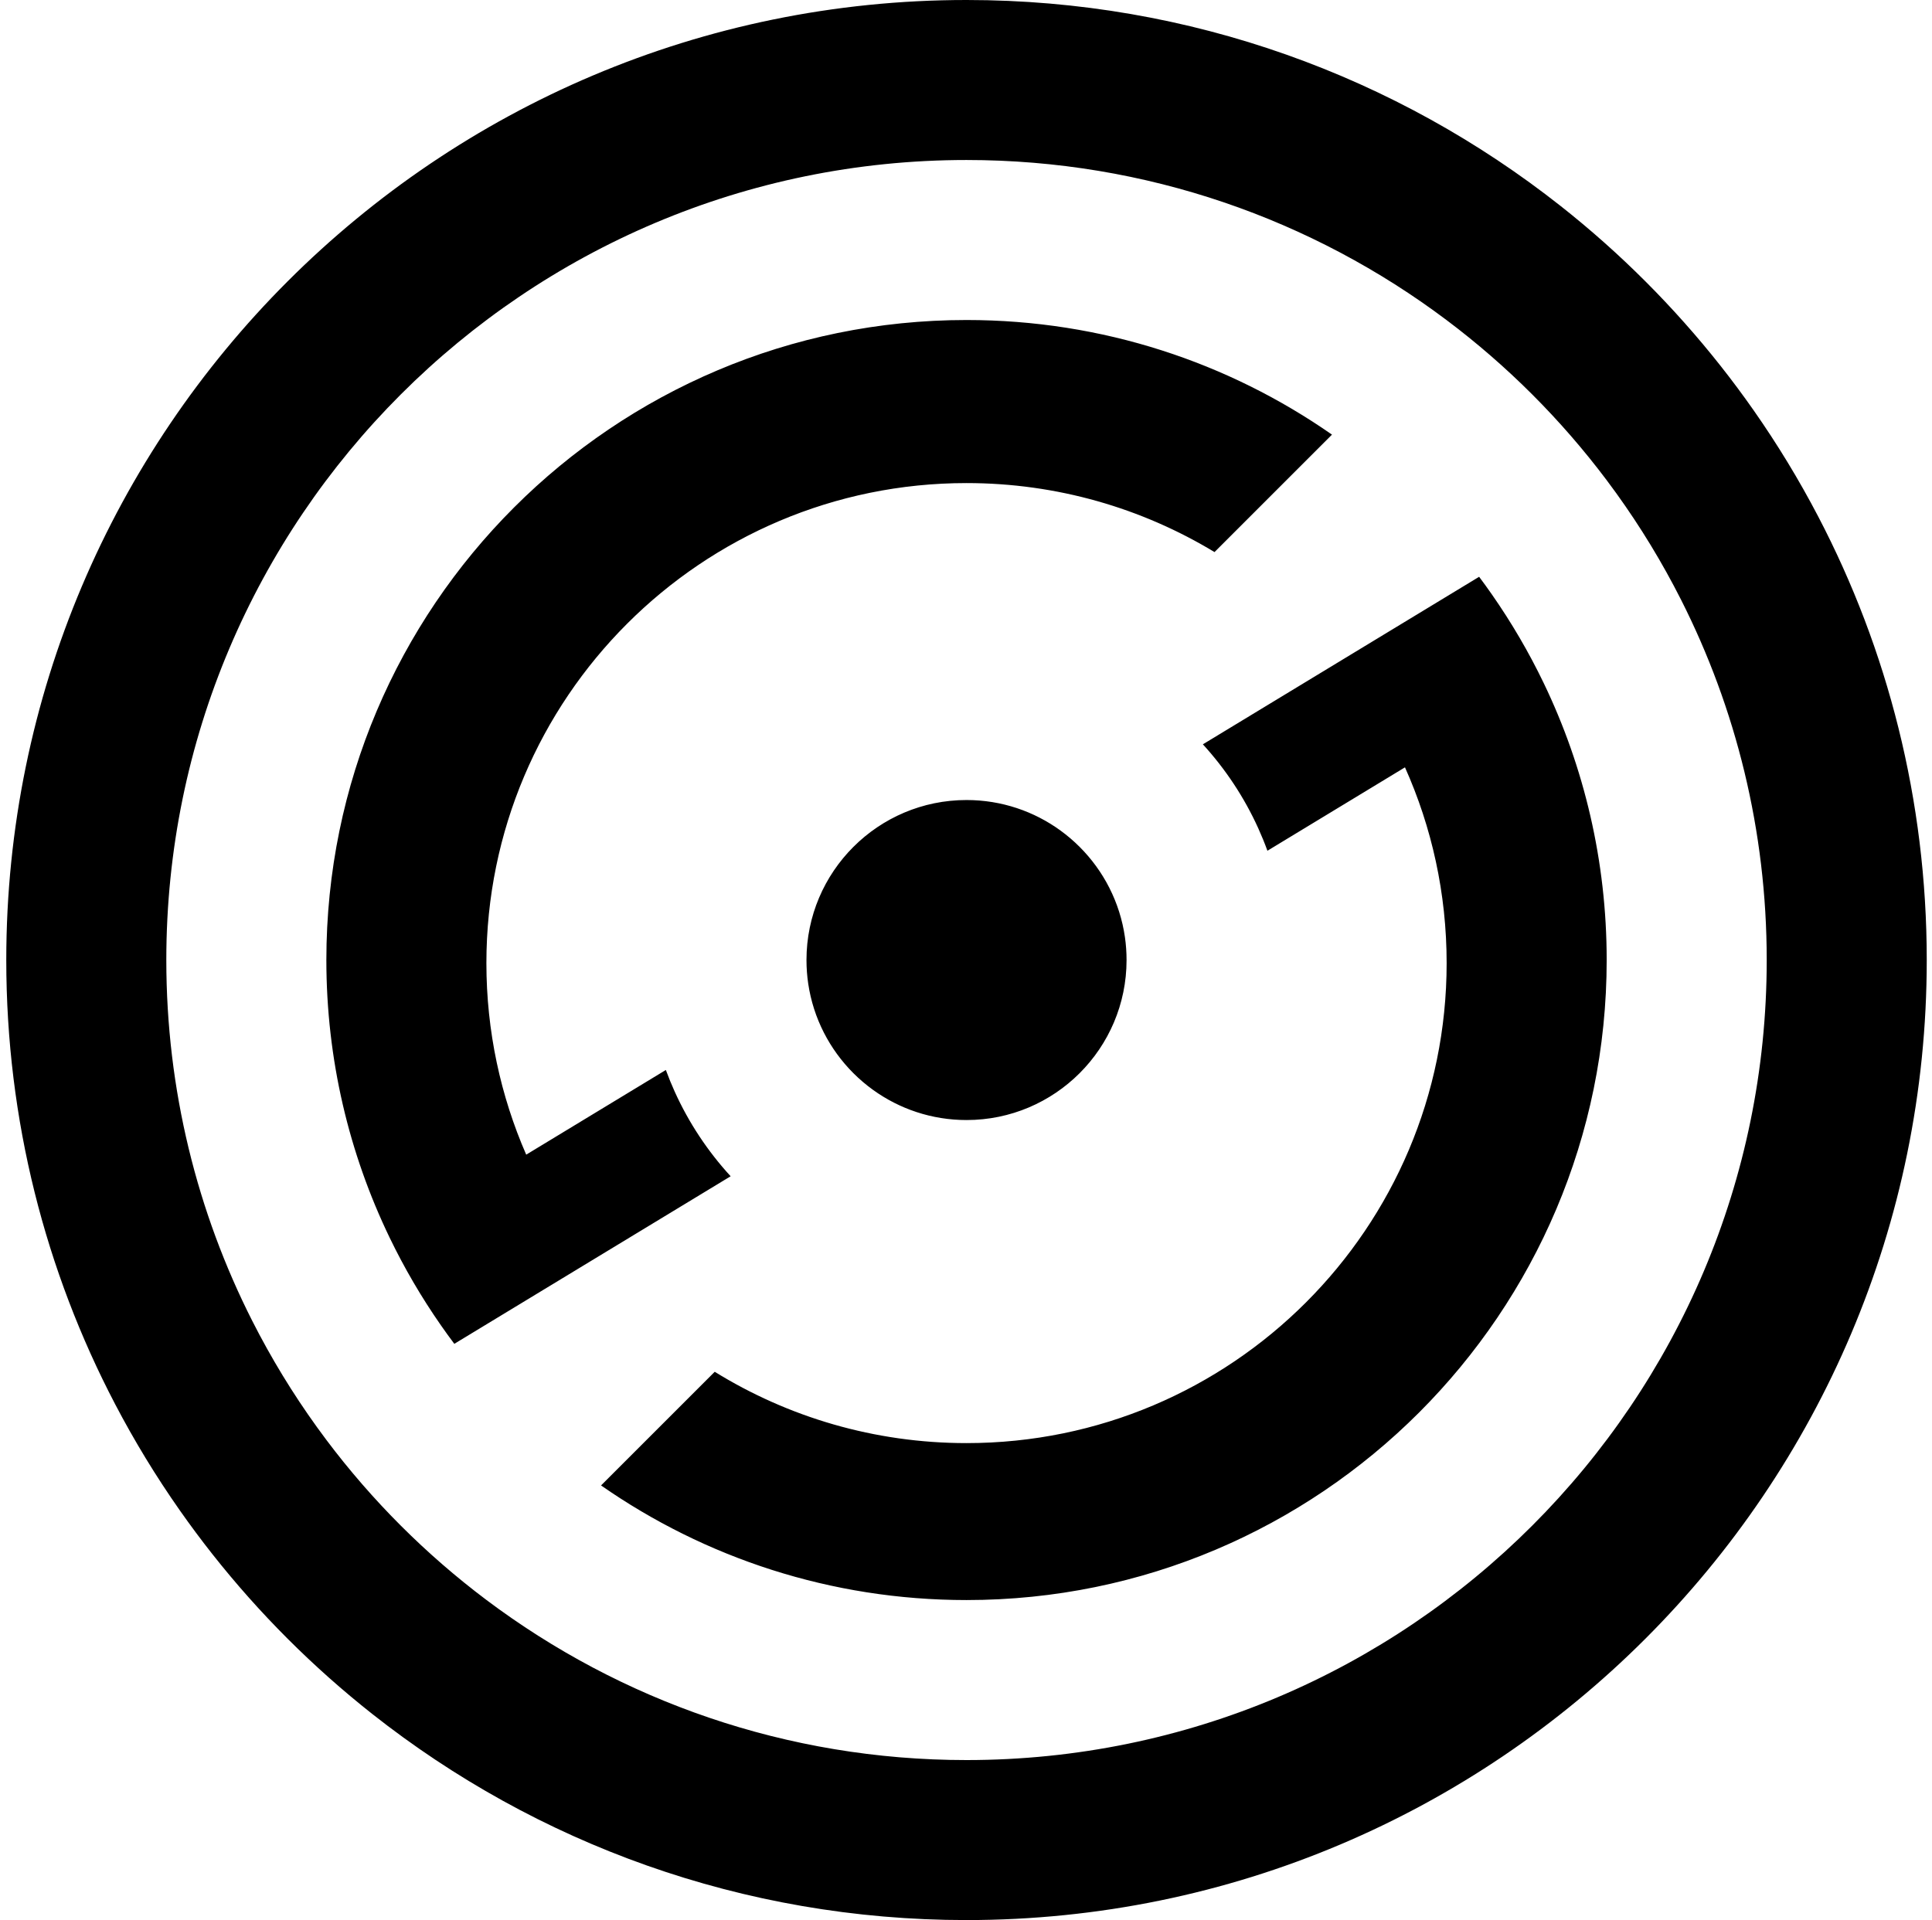 <?xml version="1.0" encoding="UTF-8" standalone="no"?>
<!DOCTYPE svg PUBLIC "-//W3C//DTD SVG 1.1//EN" "http://www.w3.org/Graphics/SVG/1.1/DTD/svg11.dtd"><svg width="100%"
    height="100%" viewBox="0 0 503 500" version="1.1" xmlns="http://www.w3.org/2000/svg"
    xmlns:xlink="http://www.w3.org/1999/xlink" xml:space="preserve" xmlns:serif="http://www.serif.com/"
    style="fill-rule:evenodd;clip-rule:evenodd;stroke-linejoin:round;stroke-miterlimit:2;">
    <path id="SweetSpot-Logo-Mark"
        d="M29.952,365.609c-18.086,-34.582 -28.318,-73.91 -28.318,-115.609c0,-137.979 112.022,-250 250,-250c58.383,-0 112.118,20.056 154.686,53.648c7.734,6.103 15.099,12.652 22.056,19.61c6.958,6.957 13.508,14.323 19.611,22.056c2.967,3.76 5.828,7.607 8.58,11.537c6.184,8.833 11.812,18.083 16.832,27.699c18.036,34.544 28.235,73.815 28.235,115.45c0,137.979 -112.021,250 -250,250c-58.382,-0 -112.117,-20.056 -154.685,-53.648c-7.734,-6.103 -15.099,-12.652 -22.057,-19.61c-6.957,-6.957 -13.507,-14.323 -19.61,-22.056c-2.93,-3.713 -5.757,-7.512 -8.477,-11.39c-6.191,-8.828 -11.825,-18.074 -16.853,-27.687Zm35.715,-21.662c4.908,9.687 10.55,18.94 16.854,27.686c0.811,1.124 1.633,2.241 2.465,3.349c5.927,7.886 12.4,15.34 19.363,22.303c6.964,6.963 14.417,13.436 22.304,19.363c34.826,26.17 78.106,41.685 124.981,41.685c114.983,0 208.334,-93.351 208.334,-208.333c-0,-33.727 -8.032,-65.592 -22.285,-93.786c-4.9,-9.692 -10.534,-18.95 -16.83,-27.701c-0.845,-1.174 -1.702,-2.339 -2.57,-3.495c-5.927,-7.886 -12.4,-15.34 -19.364,-22.303c-6.963,-6.963 -14.416,-13.436 -22.303,-19.363c-34.826,-26.17 -78.106,-41.685 -124.982,-41.685c-114.982,-0 -208.333,93.351 -208.333,208.333c0,33.79 8.062,65.713 22.366,93.947Zm35.759,-21.69c-10.546,-21.864 -16.458,-46.375 -16.458,-72.257c-0,-91.986 74.681,-166.667 166.666,-166.667c35.361,0 68.165,11.036 95.152,29.849l-30.583,30.583c-18.85,-11.404 -40.949,-17.969 -64.569,-17.969c-68.989,-0 -125,56.01 -125,125c0,17.728 3.699,34.6 10.366,49.884l36.357,-22.051c0.704,1.922 1.477,3.812 2.316,5.666c3.672,8.112 8.606,15.533 14.55,22.012l-71.94,43.635c-1.183,-1.576 -2.339,-3.173 -3.467,-4.791c-5.043,-7.234 -9.527,-14.886 -13.39,-22.894Zm287.026,-167.408c5.077,7.283 9.588,14.99 13.468,23.056c10.498,21.823 16.381,46.277 16.381,72.095c0,91.986 -74.681,166.667 -166.667,166.667c-35.36,-0 -68.164,-11.036 -95.151,-29.849l29.595,-29.595c19.064,11.775 41.523,18.573 65.556,18.573c68.99,-0 125,-56.011 125,-125c0,-18.151 -3.877,-35.404 -10.847,-50.975l-35.813,21.722c-0.72,-1.982 -1.515,-3.929 -2.378,-5.838c-3.647,-8.056 -8.538,-15.43 -14.427,-21.878l71.925,-43.625c1.145,1.529 2.265,3.078 3.358,4.647Zm-178.484,95.151c-0,-22.996 18.67,-41.667 41.666,-41.667c9.15,0 17.614,2.956 24.491,7.963c1.765,1.286 3.426,2.706 4.966,4.247c6.216,6.216 10.479,14.384 11.787,23.5c0.279,1.946 0.423,3.935 0.423,5.957c0,22.996 -18.67,41.667 -41.667,41.667c-9.079,-0 -17.485,-2.911 -24.333,-7.849c-1.824,-1.315 -3.537,-2.775 -5.124,-4.361c-6.172,-6.172 -10.418,-14.269 -11.758,-23.308c-0.297,-2.007 -0.451,-4.06 -0.451,-6.149Z" />
</svg>